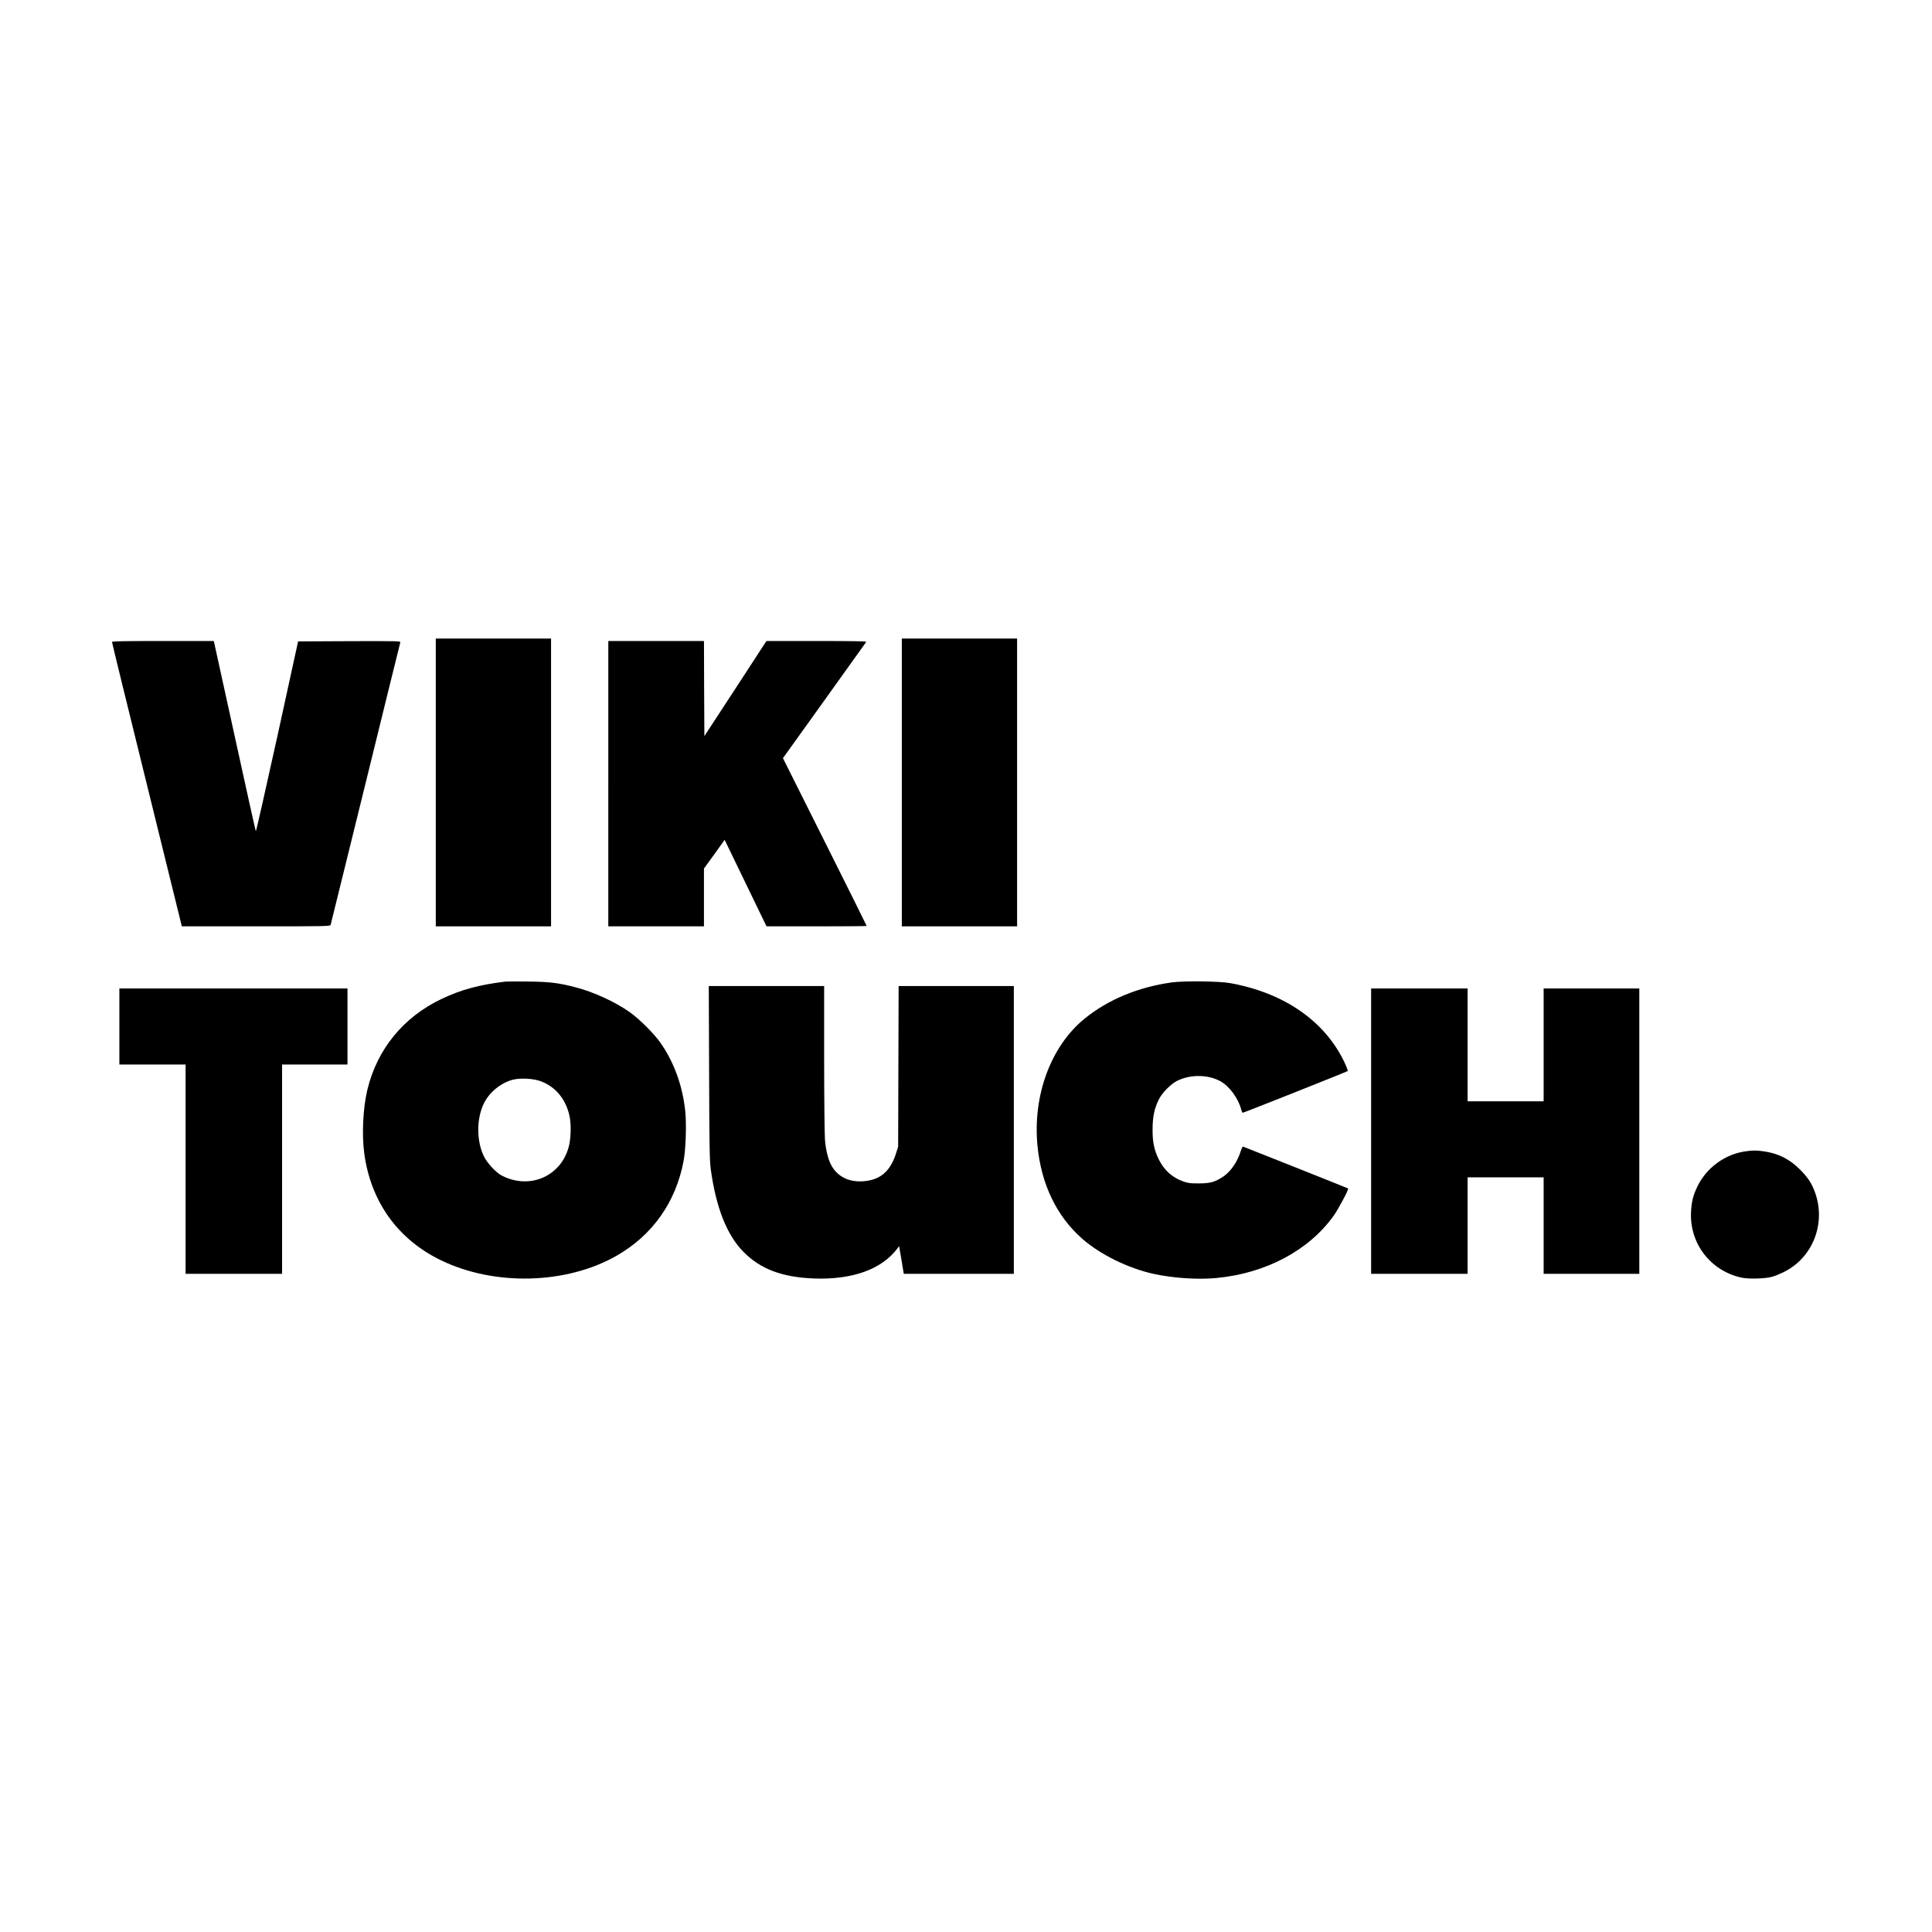 <?xml version="1.0" standalone="no"?>
<!DOCTYPE svg PUBLIC "-//W3C//DTD SVG 20010904//EN"
 "http://www.w3.org/TR/2001/REC-SVG-20010904/DTD/svg10.dtd">
<svg version="1.0" xmlns="http://www.w3.org/2000/svg"
 width="2363pt" height="2363pt" viewBox="0 0 2363 2363"
 preserveAspectRatio="xMidYMid meet">
<g transform="translate(0,2363) scale(0.1,-0.1)"
fill="#000000" stroke="none">
<path d="M5330 14060 l0 -1760 705 0 705 0 0 1760 0 1760 -705 0 -705 0 0
-1760z"/>
<path d="M11030 14060 l0 -1760 705 0 705 0 0 1760 0 1760 -705 0 -705 0 0
-1760z"/>
<path d="M1370 15778 c-1 -7 192 -793 427 -1745 l427 -1733 907 0 c856 0 908
1 913 18 2 9 194 787 426 1727 231 941 423 1718 426 1728 5 16 -27 17 -622 15
l-628 -3 -255 -1167 c-141 -641 -259 -1161 -262 -1155 -4 7 -121 533 -260
1170 l-254 1157 -622 0 c-492 0 -623 -3 -623 -12z"/>
<path d="M7440 14045 l0 -1745 585 0 585 0 0 353 0 354 127 175 126 176 256
-529 256 -529 613 0 c336 0 612 2 612 5 0 3 -230 466 -512 1029 l-512 1023
505 704 c278 387 509 710 513 717 6 9 -118 12 -606 12 l-614 0 -379 -582 -380
-581 -3 581 -2 582 -585 0 -585 0 0 -1745z"/>
<path d="M6180 11624 c-318 -38 -545 -100 -780 -212 -467 -223 -785 -612 -906
-1107 -54 -222 -70 -546 -39 -780 79 -592 410 -1054 940 -1310 655 -317 1533
-294 2146 56 440 252 725 655 820 1160 27 145 37 448 20 610 -32 309 -138 600
-304 836 -81 115 -258 291 -377 375 -176 124 -436 244 -655 301 -212 56 -322
69 -585 72 -135 2 -261 1 -280 -1z m427 -1216 c192 -68 325 -233 363 -452 15
-86 12 -225 -5 -314 -77 -385 -471 -572 -825 -392 -74 38 -182 154 -223 240
-89 187 -90 450 -2 638 66 140 210 259 361 297 90 22 241 14 331 -17z"/>
<path d="M14330 11614 c-413 -58 -780 -211 -1067 -445 -413 -338 -635 -943
-573 -1560 47 -466 233 -852 542 -1126 220 -195 565 -365 879 -434 239 -52
541 -72 769 -50 604 58 1128 337 1433 763 55 77 186 323 176 332 -2 2 -290
117 -639 256 -349 139 -640 254 -646 256 -5 3 -18 -21 -28 -53 -42 -135 -124
-254 -218 -316 -98 -64 -158 -81 -293 -81 -101 -1 -131 3 -188 22 -140 49
-240 139 -307 277 -55 115 -75 212 -73 370 1 148 22 246 75 355 40 83 150 195
230 233 161 77 369 75 520 -5 111 -59 221 -207 258 -345 6 -24 15 -43 20 -43
12 0 1273 501 1283 510 5 4 -14 54 -41 111 -242 503 -735 844 -1392 964 -133
25 -572 30 -720 9z"/>
<path d="M8673 10513 c3 -917 6 -1075 20 -1182 64 -470 197 -808 402 -1014
208 -210 472 -309 860 -324 472 -17 830 112 1022 369 l20 27 29 -170 28 -169
673 0 673 0 0 1760 0 1760 -705 0 -704 0 -3 -982 -3 -983 -23 -73 c-62 -202
-169 -310 -336 -341 -206 -38 -374 30 -458 186 -39 71 -67 184 -78 313 -5 63
-10 512 -10 998 l0 882 -706 0 -705 0 4 -1057z"/>
<path d="M1460 11075 l0 -465 405 0 405 0 0 -1280 0 -1280 590 0 590 0 0 1280
0 1280 400 0 400 0 0 465 0 465 -1395 0 -1395 0 0 -465z"/>
<path d="M16770 9795 l0 -1745 590 0 590 0 0 590 0 590 465 0 465 0 0 -590 0
-590 585 0 585 0 0 1745 0 1745 -585 0 -585 0 0 -690 0 -690 -465 0 -465 0 0
690 0 690 -590 0 -590 0 0 -1745z"/>
<path d="M21355 9549 c-255 -33 -485 -201 -596 -434 -51 -107 -69 -179 -76
-305 -21 -388 239 -726 620 -807 89 -18 285 -13 372 11 33 9 96 35 141 57 354
174 519 591 385 970 -40 113 -85 182 -181 280 -131 133 -271 203 -453 228 -87
12 -124 12 -212 0z"/>
</g>
</svg>
